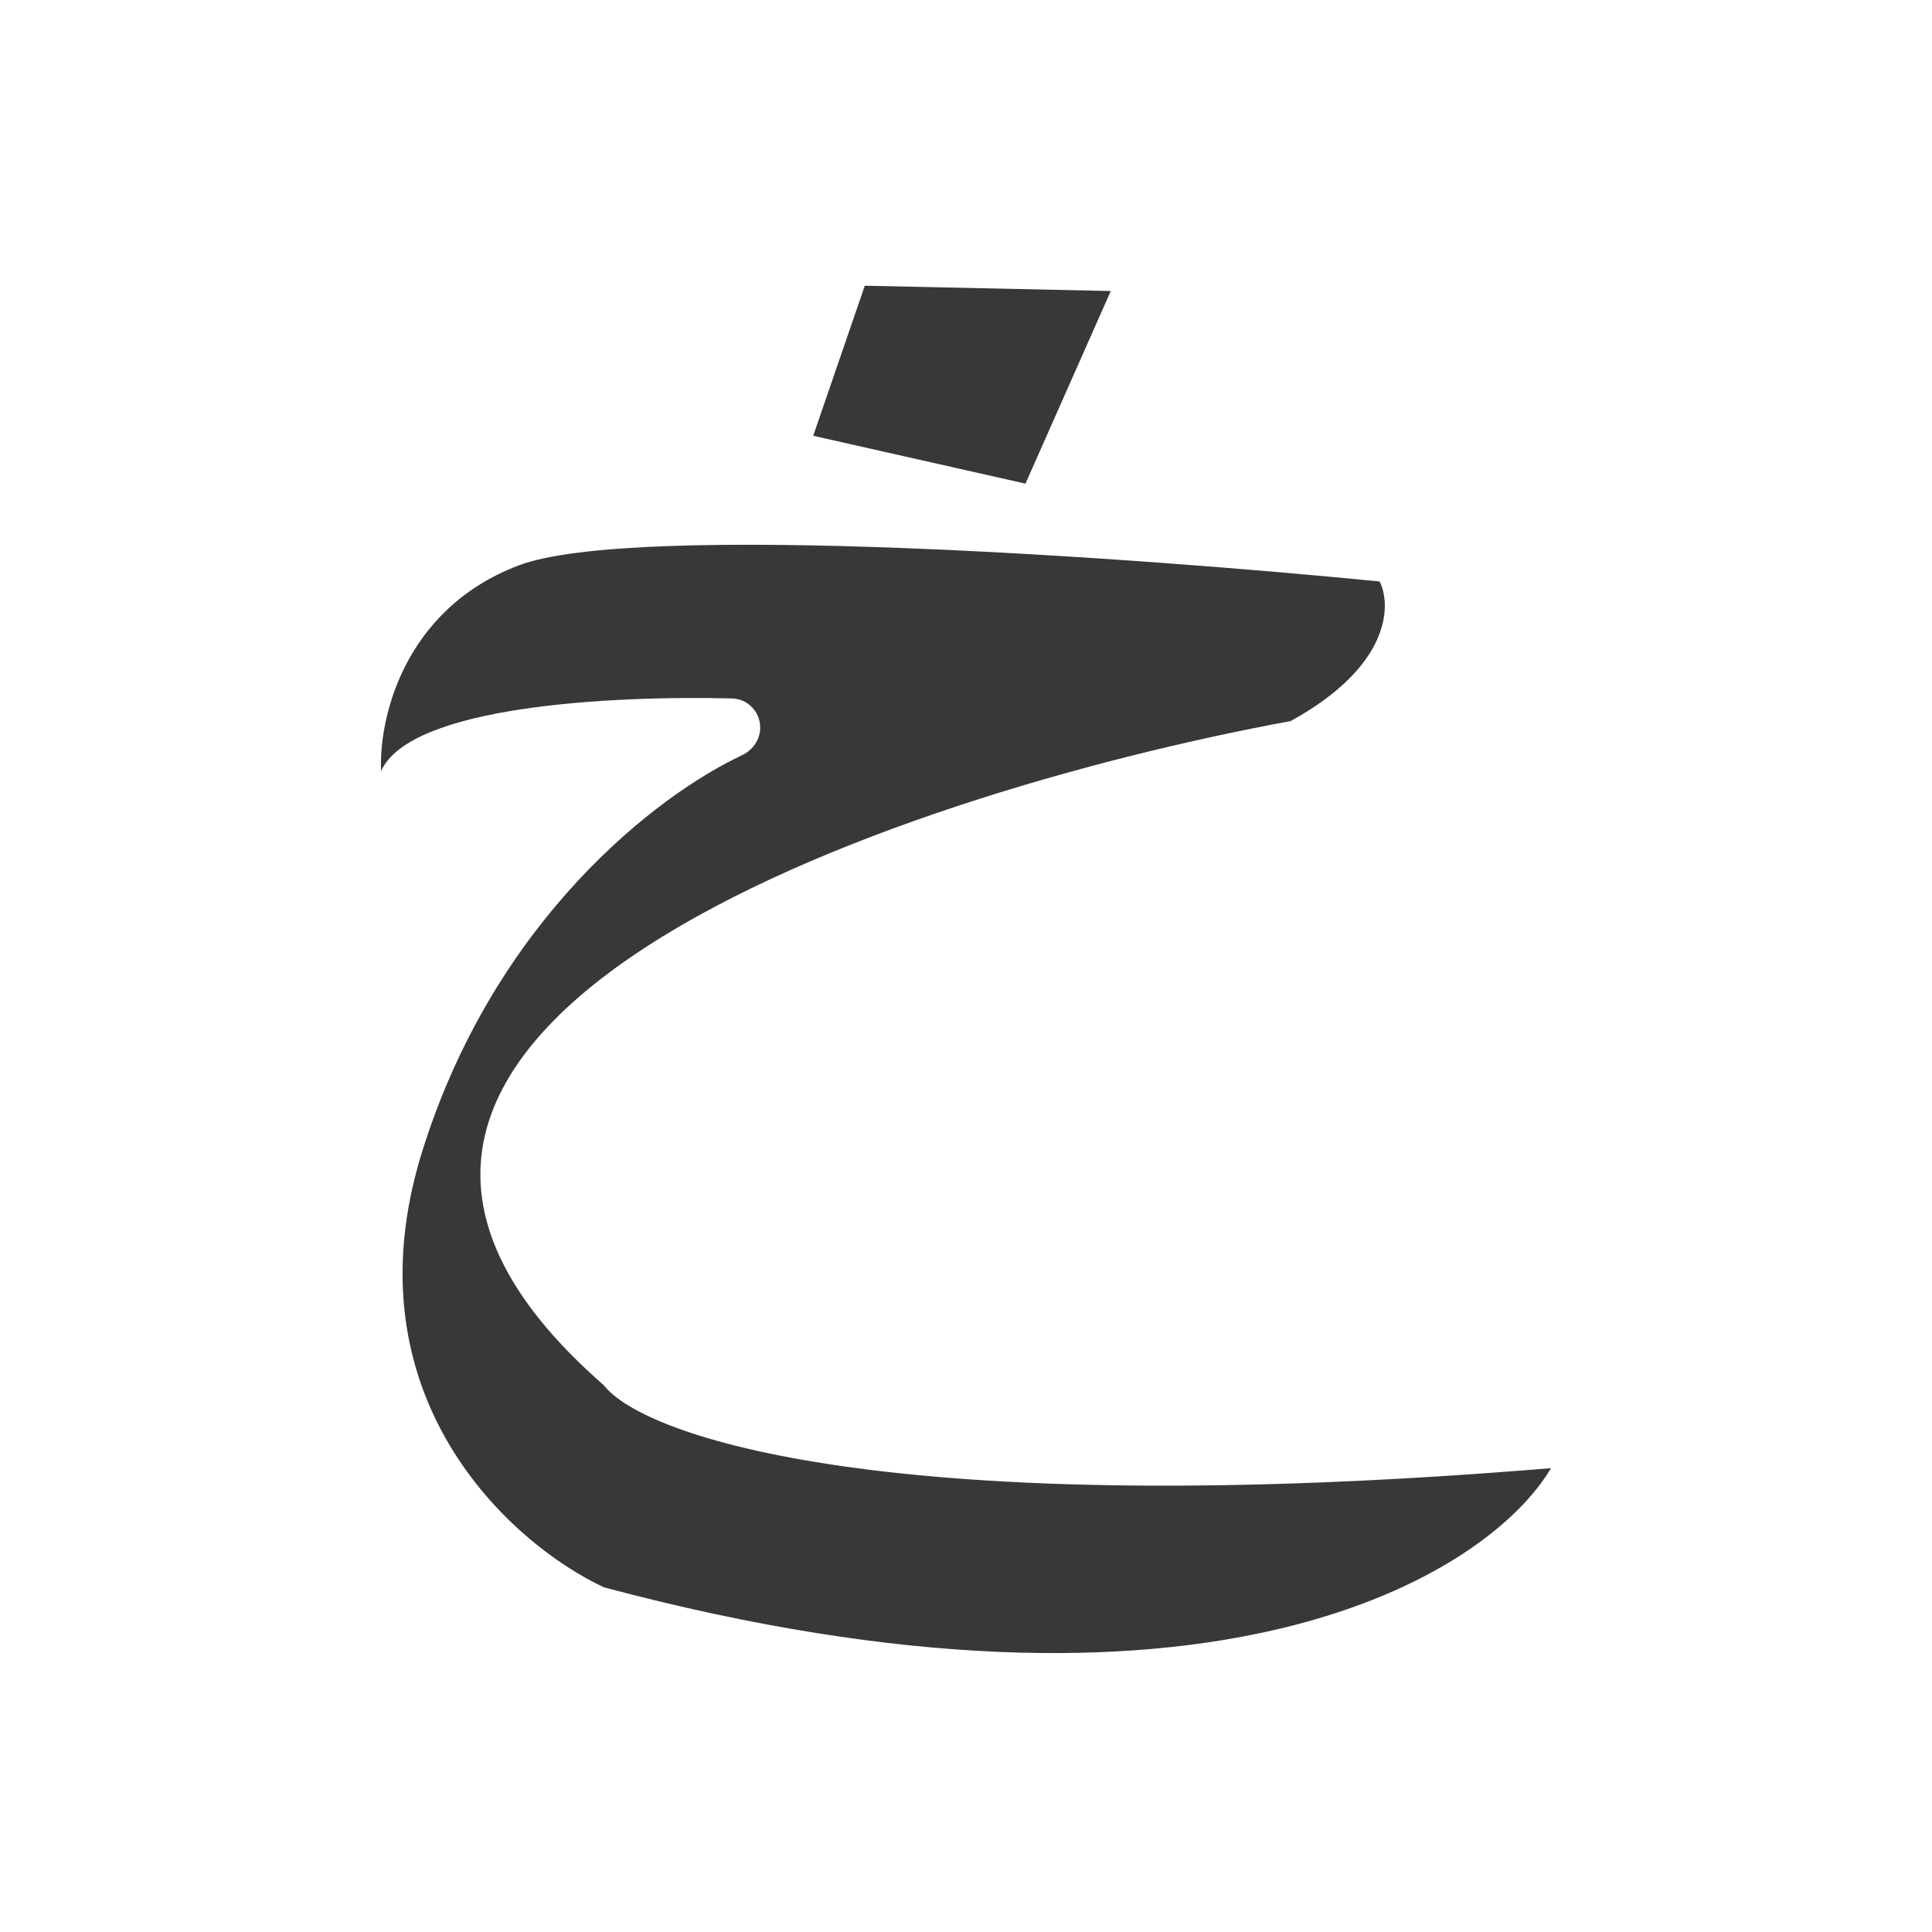 <svg width="284" height="284" viewBox="0 0 284 284" fill="none" xmlns="http://www.w3.org/2000/svg">
<path d="M76.175 83.139C93.211 76.635 167.694 81.991 202.798 85.477C204.566 88.964 204.412 97.935 189.713 105.999C131.139 116.783 28.947 151.417 88.787 203.652C94.537 211.072 130.423 223.885 228 215.814C218.7 231.543 177.83 257.076 88.787 233.337C75.178 227.006 50.783 205.309 62.074 169.22C72.758 135.076 96.667 116.832 109.053 111.03C110.294 110.446 111.253 109.38 111.604 108.054C112.305 105.39 110.367 102.738 107.612 102.67C89.455 102.222 60.221 103.824 56.027 113.344C55.644 105.988 59.141 89.644 76.175 83.139ZM163.283 42.779L150.741 71.095L119.54 64.057L127.122 42L163.283 42.779Z" fill="#38383A"/>
</svg>
